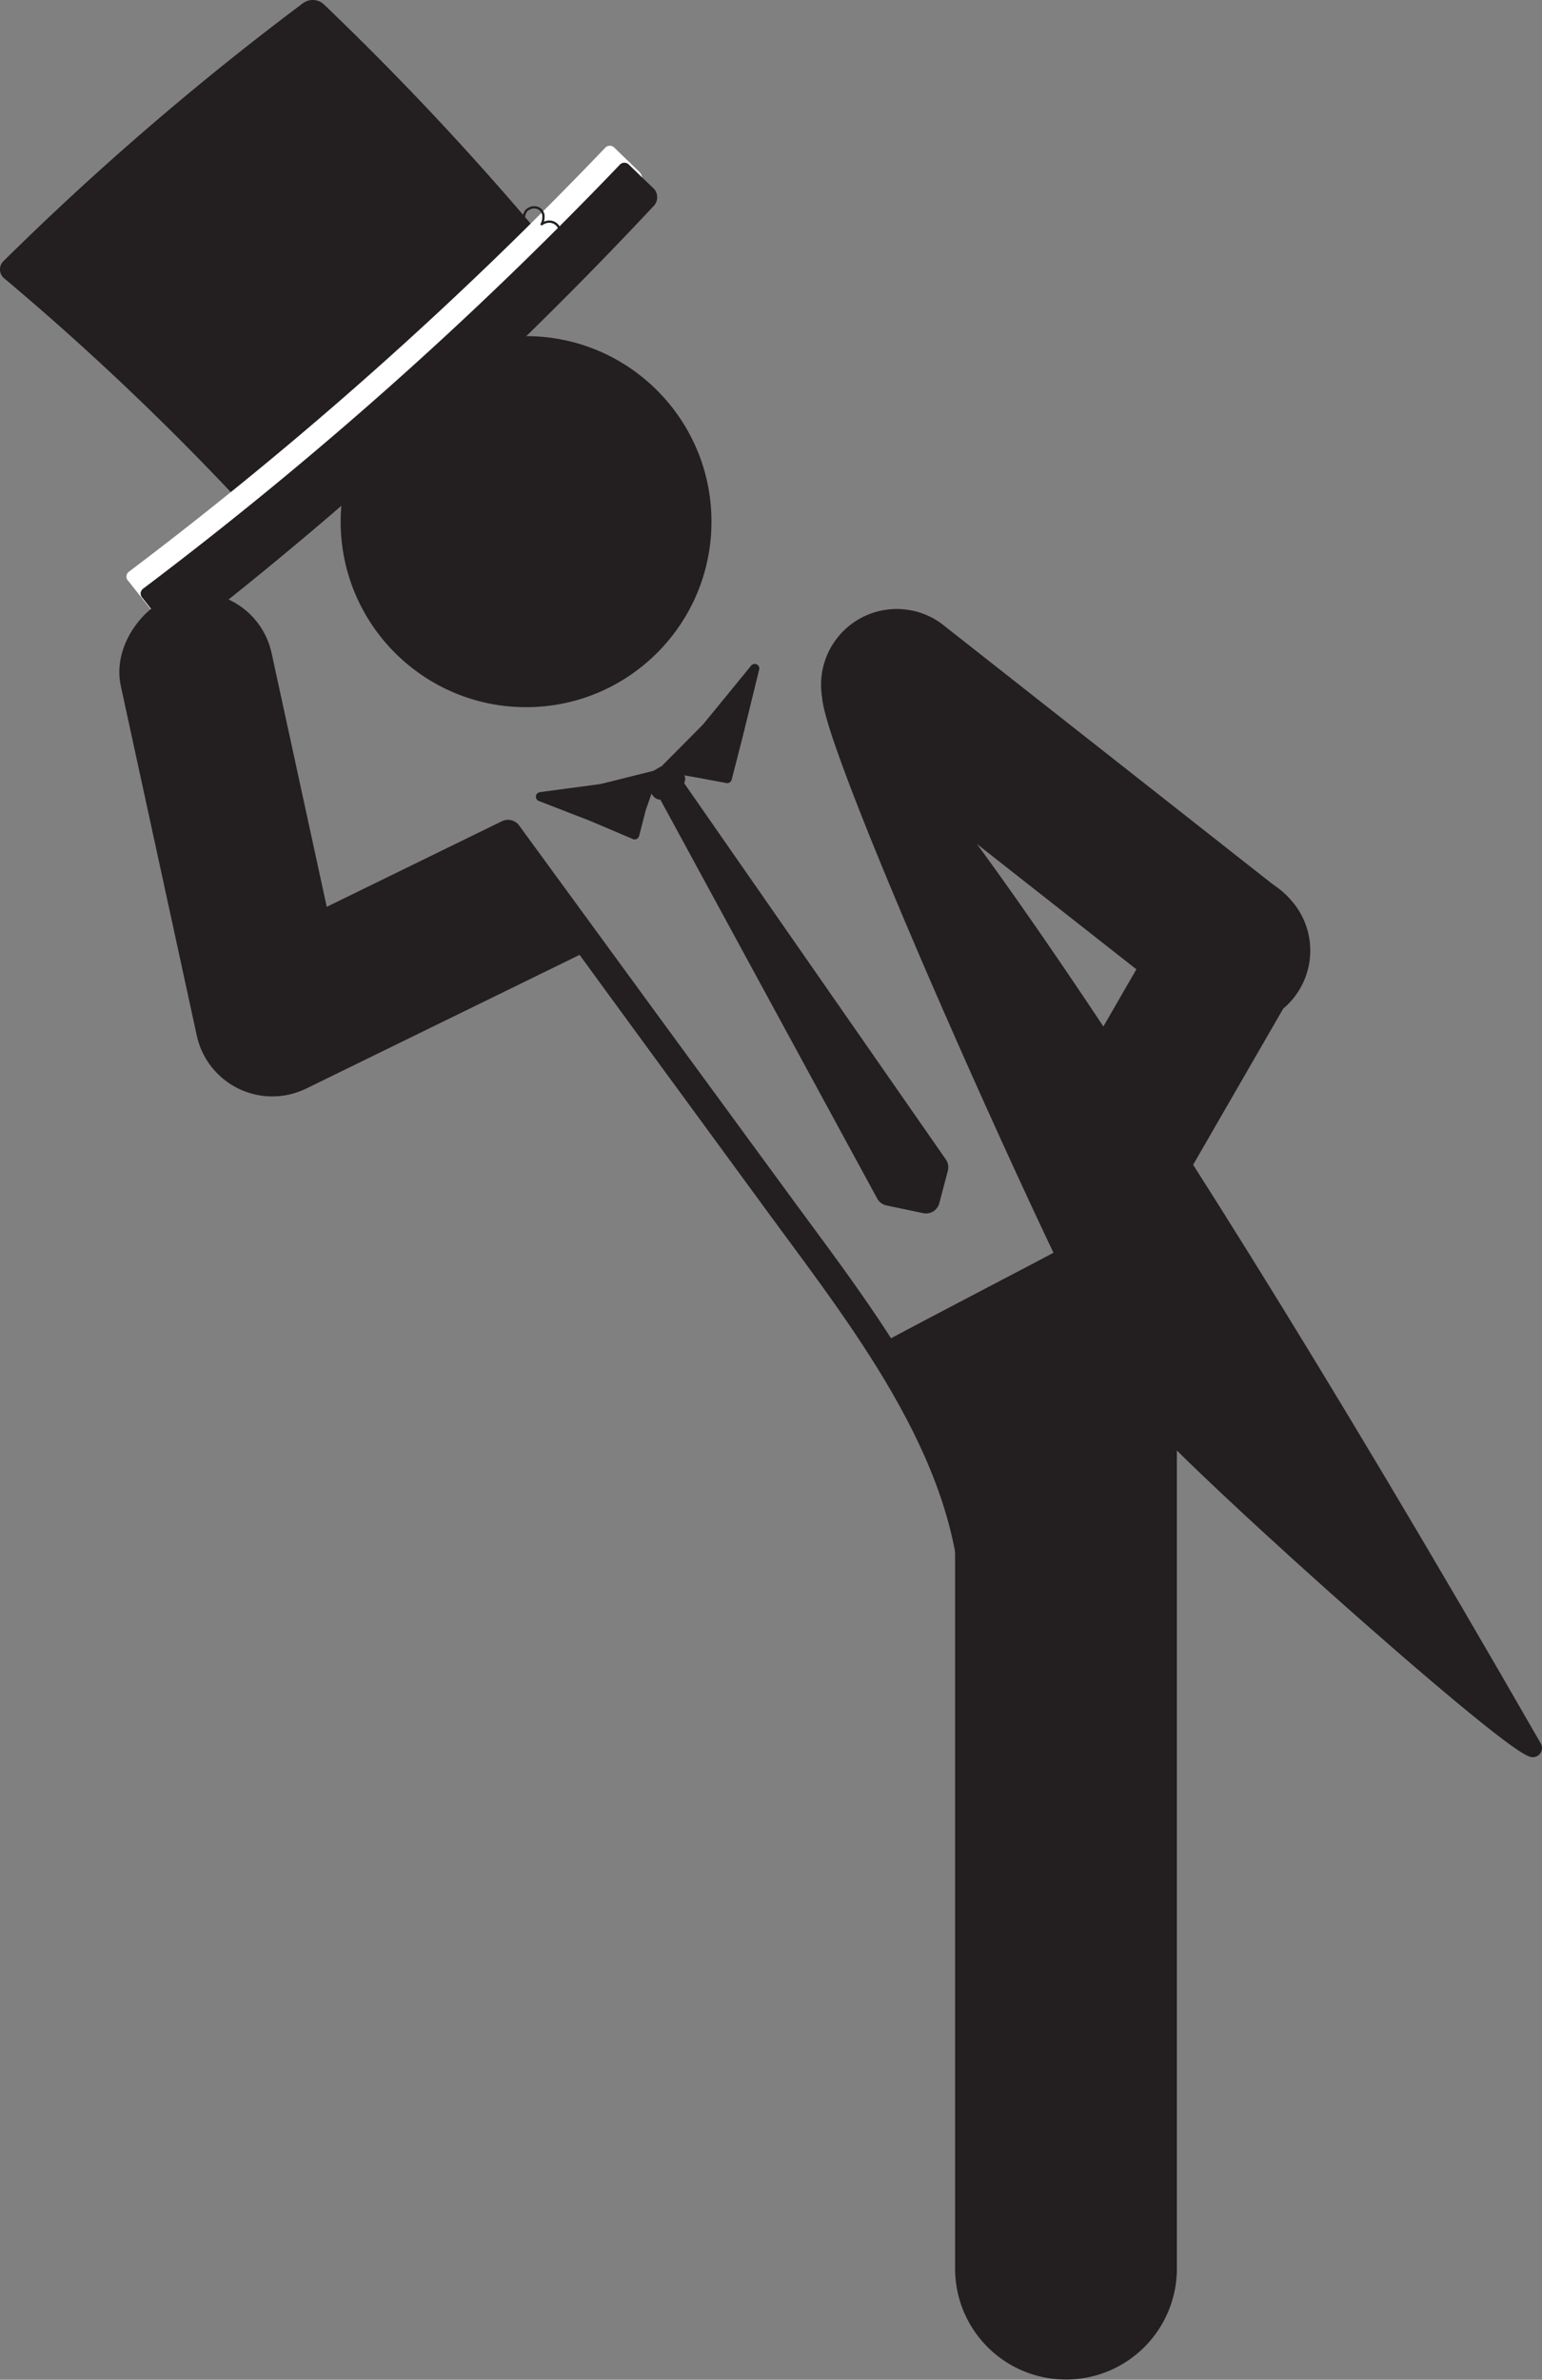 <svg xmlns="http://www.w3.org/2000/svg" viewBox="0 0 168.25 259.48"><rect x="0" y="0" width="168.25" height="259.48" fill="#808080" stroke="none"/><defs><style>.cls-1,.cls-5,.cls-6,.cls-7,.cls-8{fill:#231f20;}.cls-2{fill:#fff;}.cls-3,.cls-4{fill:none;}.cls-3,.cls-4,.cls-5,.cls-6,.cls-7,.cls-8{stroke:#231f20;stroke-linecap:round;}.cls-3,.cls-4,.cls-5{stroke-miterlimit:10;}.cls-3{stroke-width:0.25px;}.cls-4,.cls-7{stroke-width:3px;}.cls-5,.cls-8{stroke-width:2px;}.cls-6,.cls-7,.cls-8{stroke-linejoin:round;}</style></defs><g id="Layer_2" data-name="Layer 2"><g id="Layer_1-2" data-name="Layer 1"><circle class="cls-1" cx="57.4" cy="56.88" r="20.23"/><path class="cls-1" d="M61.22,30.56A288.69,288.69,0,0,0,29.08,55.87a1.35,1.35,0,0,1-1.9-.08A296.82,296.82,0,0,0,.46,30.35a1.26,1.26,0,0,1-.06-1.9A316.9,316.9,0,0,1,33.07.34a1.79,1.79,0,0,1,2.25.12A322.48,322.48,0,0,1,61.5,28.69,1.26,1.26,0,0,1,61.22,30.56Z"/><path class="cls-2" d="M69.65,20.7A440,440,0,0,1,18.7,67.23a1.39,1.39,0,0,1-1.91-.36L14,63.35a.66.66,0,0,1,.05-1A432.49,432.49,0,0,0,66,16.15a.69.69,0,0,1,1-.08l2.78,2.69A1.39,1.39,0,0,1,69.65,20.7Z"/><path class="cls-1" d="M71.24,22.55a440.91,440.91,0,0,1-51,46.53,1.39,1.39,0,0,1-1.91-.36c-.93-1.16-1.86-2.34-2.78-3.52a.66.66,0,0,1,.05-1A433.2,433.2,0,0,0,67.59,18a.69.69,0,0,1,1-.08c.93.91,1.86,1.8,2.79,2.69A1.4,1.4,0,0,1,71.24,22.55Z"/><path class="cls-3" d="M59.11,24.44a1.83,1.83,0,0,0,.18-1,1,1,0,0,0-.6-.76,1.13,1.13,0,0,0-.92.05,1.07,1.07,0,0,0-.37.27l0,0a1.6,1.6,0,0,0-.17,1.4"/><path class="cls-3" d="M59.11,24.44c1.48-1,2.84,1,1.33,1.73"/><path class="cls-1" d="M129.62,110.11,92.55,81a8.26,8.26,0,0,1,10.18-13L139.8,97.15a8.25,8.25,0,0,1-10.18,13Z"/><path class="cls-1" d="M63.35,191.23h97a12.1,12.1,0,0,1,12.1,12.1v0a12.1,12.1,0,0,1-12.1,12.1h-97a3.19,3.19,0,0,1-3.19-3.19V194.42a3.19,3.19,0,0,1,3.19-3.19Z" transform="translate(319.64 87.01) rotate(90)"/><rect class="cls-1" x="107.39" y="106.36" width="41.7" height="16.02" rx="8.01" transform="translate(291.4 60.49) rotate(120)"/><rect class="cls-1" x="-2.37" y="83.65" width="55.85" height="16.84" rx="8.42" transform="translate(110.09 47.53) rotate(77.73)"/><path class="cls-1" d="M64.28,103.61,33.36,118.72a8.33,8.33,0,0,1-11.1-4h0A8.34,8.34,0,0,1,26,103.59l28.67-14"/><path class="cls-4" d="M55.43,90.89q15,20.55,30,41c9.42,12.8,21.1,27.7,20.92,44.35"/><path class="cls-5" d="M167.25,190.6C118.94,106.5,95.08,77.17,91.05,75.38s27.35,68.42,32.89,76.52c3.56,5.2,40,37.69,43.31,38.7"/><path class="cls-1" d="M94.9,147.17c9-4.86,14.95-7.82,24-12.68l2.68,4.36s-1.17,22.78-1.28,23.21-2.43,9.48-4,11.39S94.9,147.17,94.9,147.17Z"/><polygon class="cls-6" points="69.25 91.03 64.59 89.05 58.97 86.87 65.62 85.98 71.24 84.58 69.98 88.2 69.25 91.03"/><polygon class="cls-6" points="79.35 84.89 80.51 80.37 82.35 72.89 77.08 79.33 72.74 83.7 76.4 84.34 79.35 84.89"/><polygon class="cls-7" points="72.65 85.15 97.03 129.97 101.04 130.81 101.97 127.28 72.65 85.15"/><polygon class="cls-8" points="72.06 86.19 73.37 86.02 73.76 84.93 73.22 84.1 71.31 85.19 72.06 86.19"/></g></g></svg>